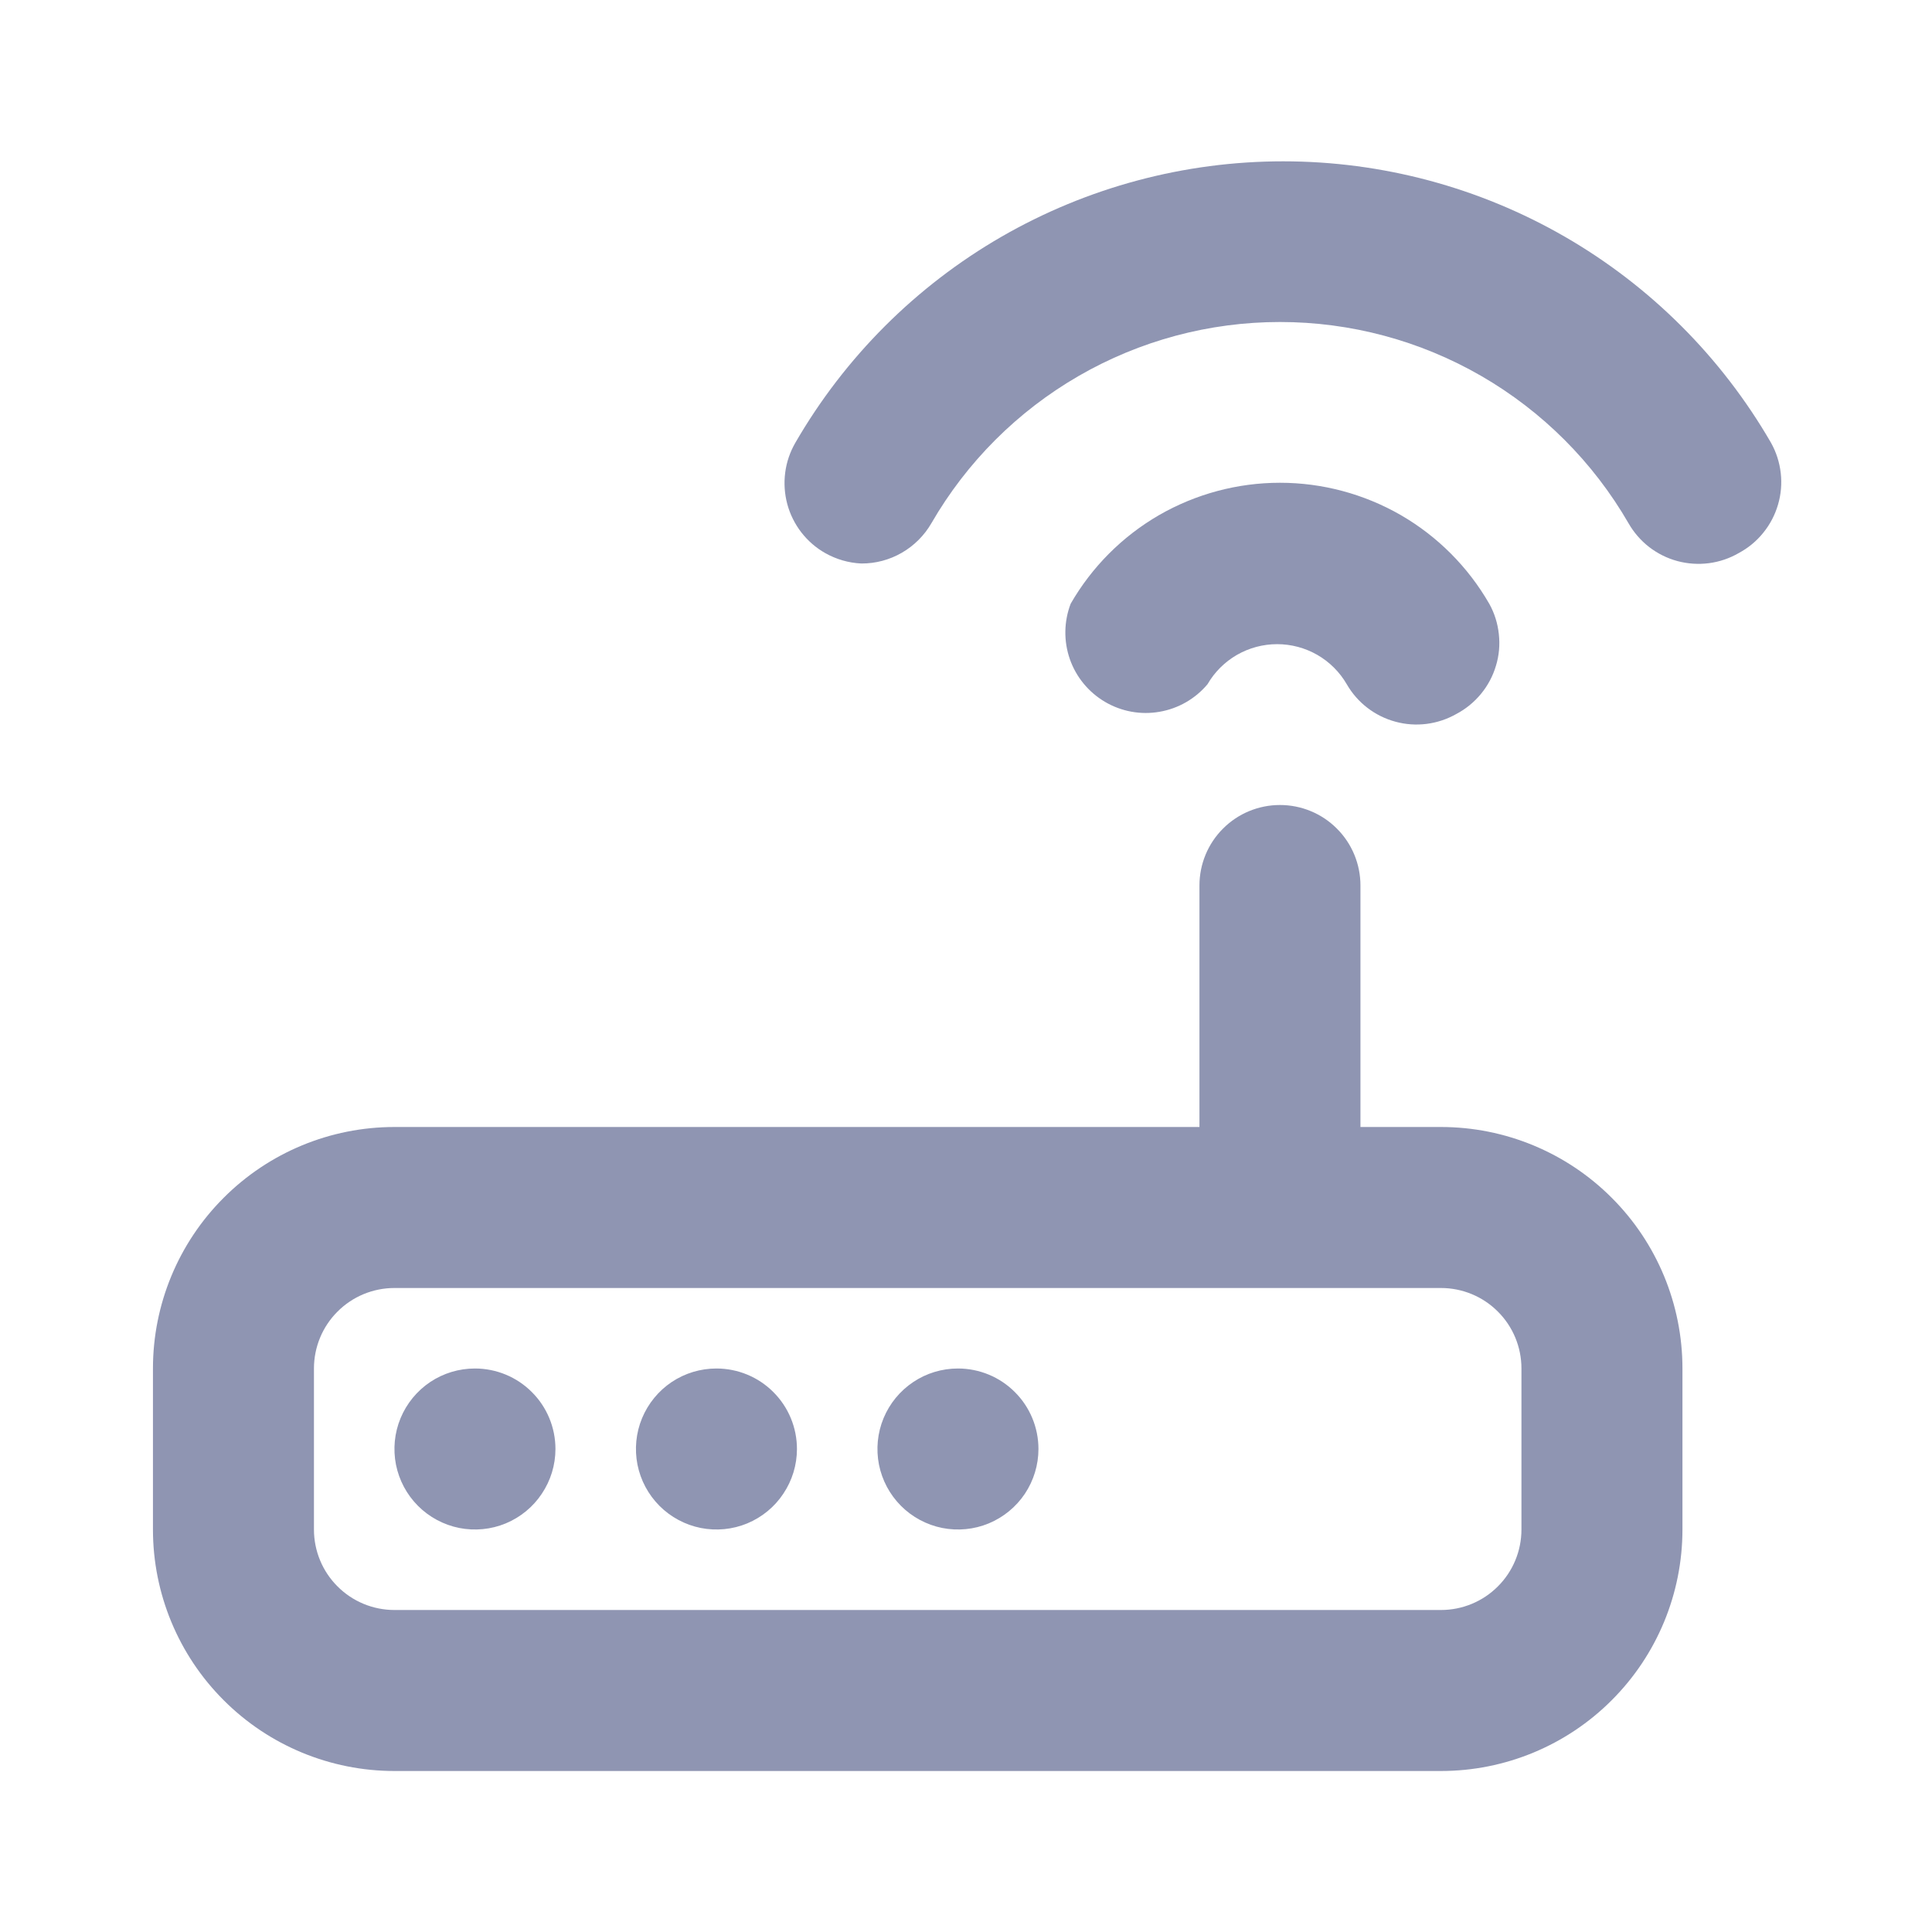 <svg width="24" height="24" viewBox="0 0 24 24" fill="none" xmlns="http://www.w3.org/2000/svg">
<path d="M8.9 17C8.702 17 8.509 17.058 8.344 17.168C8.18 17.278 8.052 17.434 7.976 17.617C7.9 17.8 7.881 18.001 7.919 18.195C7.958 18.389 8.053 18.567 8.193 18.707C8.333 18.847 8.511 18.942 8.705 18.981C8.899 19.019 9.1 19 9.283 18.924C9.465 18.848 9.622 18.72 9.731 18.555C9.841 18.391 9.9 18.198 9.9 18C9.9 17.735 9.795 17.48 9.607 17.293C9.42 17.105 9.165 17 8.9 17ZM5.9 17C5.702 17 5.509 17.058 5.344 17.168C5.18 17.278 5.052 17.434 4.976 17.617C4.9 17.8 4.881 18.001 4.919 18.195C4.958 18.389 5.053 18.567 5.193 18.707C5.333 18.847 5.511 18.942 5.705 18.981C5.899 19.019 6.1 19 6.283 18.924C6.465 18.848 6.622 18.72 6.731 18.555C6.841 18.391 6.9 18.198 6.9 18C6.9 17.735 6.795 17.48 6.607 17.293C6.42 17.105 6.165 17 5.9 17ZM11.9 17C11.702 17 11.509 17.058 11.345 17.168C11.18 17.278 11.052 17.434 10.976 17.617C10.9 17.8 10.881 18.001 10.919 18.195C10.958 18.389 11.053 18.567 11.193 18.707C11.333 18.847 11.511 18.942 11.705 18.981C11.899 19.019 12.1 19 12.283 18.924C12.465 18.848 12.622 18.72 12.732 18.555C12.841 18.391 12.9 18.198 12.9 18C12.9 17.735 12.795 17.48 12.607 17.293C12.42 17.105 12.165 17 11.9 17ZM15 8.5C15.088 8.348 15.214 8.223 15.366 8.135C15.518 8.048 15.69 8.002 15.865 8.002C16.04 8.002 16.212 8.048 16.364 8.135C16.516 8.223 16.642 8.348 16.73 8.5C16.862 8.729 17.079 8.896 17.334 8.965C17.588 9.035 17.86 9 18.09 8.87C18.208 8.808 18.312 8.723 18.397 8.62C18.482 8.517 18.545 8.399 18.583 8.271C18.622 8.144 18.634 8.01 18.619 7.877C18.605 7.745 18.565 7.616 18.5 7.5C18.237 7.043 17.858 6.663 17.402 6.399C16.945 6.136 16.427 5.997 15.9 5.997C15.373 5.997 14.855 6.136 14.398 6.399C13.942 6.663 13.563 7.043 13.3 7.5C13.216 7.721 13.212 7.964 13.29 8.188C13.368 8.411 13.523 8.599 13.727 8.719C13.931 8.839 14.171 8.883 14.404 8.842C14.637 8.802 14.848 8.681 15 8.5ZM22 5.5C21.385 4.437 20.502 3.554 19.438 2.94C18.375 2.327 17.168 2.004 15.94 2.004C14.712 2.004 13.506 2.327 12.442 2.94C11.378 3.554 10.495 4.437 9.88 5.5C9.814 5.614 9.771 5.74 9.754 5.871C9.737 6.002 9.746 6.135 9.78 6.262C9.814 6.389 9.874 6.509 9.954 6.613C10.035 6.717 10.135 6.805 10.25 6.87C10.388 6.948 10.542 6.993 10.7 7C10.876 7.001 11.05 6.955 11.202 6.867C11.355 6.779 11.482 6.652 11.57 6.5C12.009 5.74 12.64 5.109 13.4 4.67C14.16 4.231 15.022 4 15.9 4C16.778 4 17.64 4.231 18.4 4.67C19.16 5.109 19.791 5.74 20.23 6.5C20.295 6.614 20.383 6.715 20.487 6.796C20.591 6.876 20.711 6.936 20.838 6.97C20.965 7.004 21.098 7.013 21.229 6.996C21.36 6.979 21.486 6.936 21.6 6.87C21.717 6.807 21.821 6.722 21.904 6.618C21.988 6.515 22.05 6.396 22.087 6.269C22.125 6.141 22.136 6.008 22.121 5.876C22.106 5.744 22.065 5.616 22 5.5V5.5ZM17.9 14H16.9V11C16.9 10.735 16.795 10.48 16.607 10.293C16.42 10.105 16.165 10 15.9 10C15.635 10 15.38 10.105 15.193 10.293C15.005 10.48 14.9 10.735 14.9 11V14H4.9C4.104 14 3.341 14.316 2.779 14.879C2.216 15.441 1.9 16.204 1.9 17V19C1.9 19.796 2.216 20.559 2.779 21.121C3.341 21.684 4.104 22 4.9 22H17.9C18.696 22 19.459 21.684 20.021 21.121C20.584 20.559 20.9 19.796 20.9 19V17C20.9 16.204 20.584 15.441 20.021 14.879C19.459 14.316 18.696 14 17.9 14ZM18.9 19C18.9 19.265 18.795 19.52 18.607 19.707C18.42 19.895 18.165 20 17.9 20H4.9C4.635 20 4.38 19.895 4.193 19.707C4.005 19.52 3.9 19.265 3.9 19V17C3.9 16.735 4.005 16.48 4.193 16.293C4.38 16.105 4.635 16 4.9 16H17.9C18.165 16 18.42 16.105 18.607 16.293C18.795 16.48 18.9 16.735 18.9 17V19Z" fill="#8F95B2"/>
</svg>
